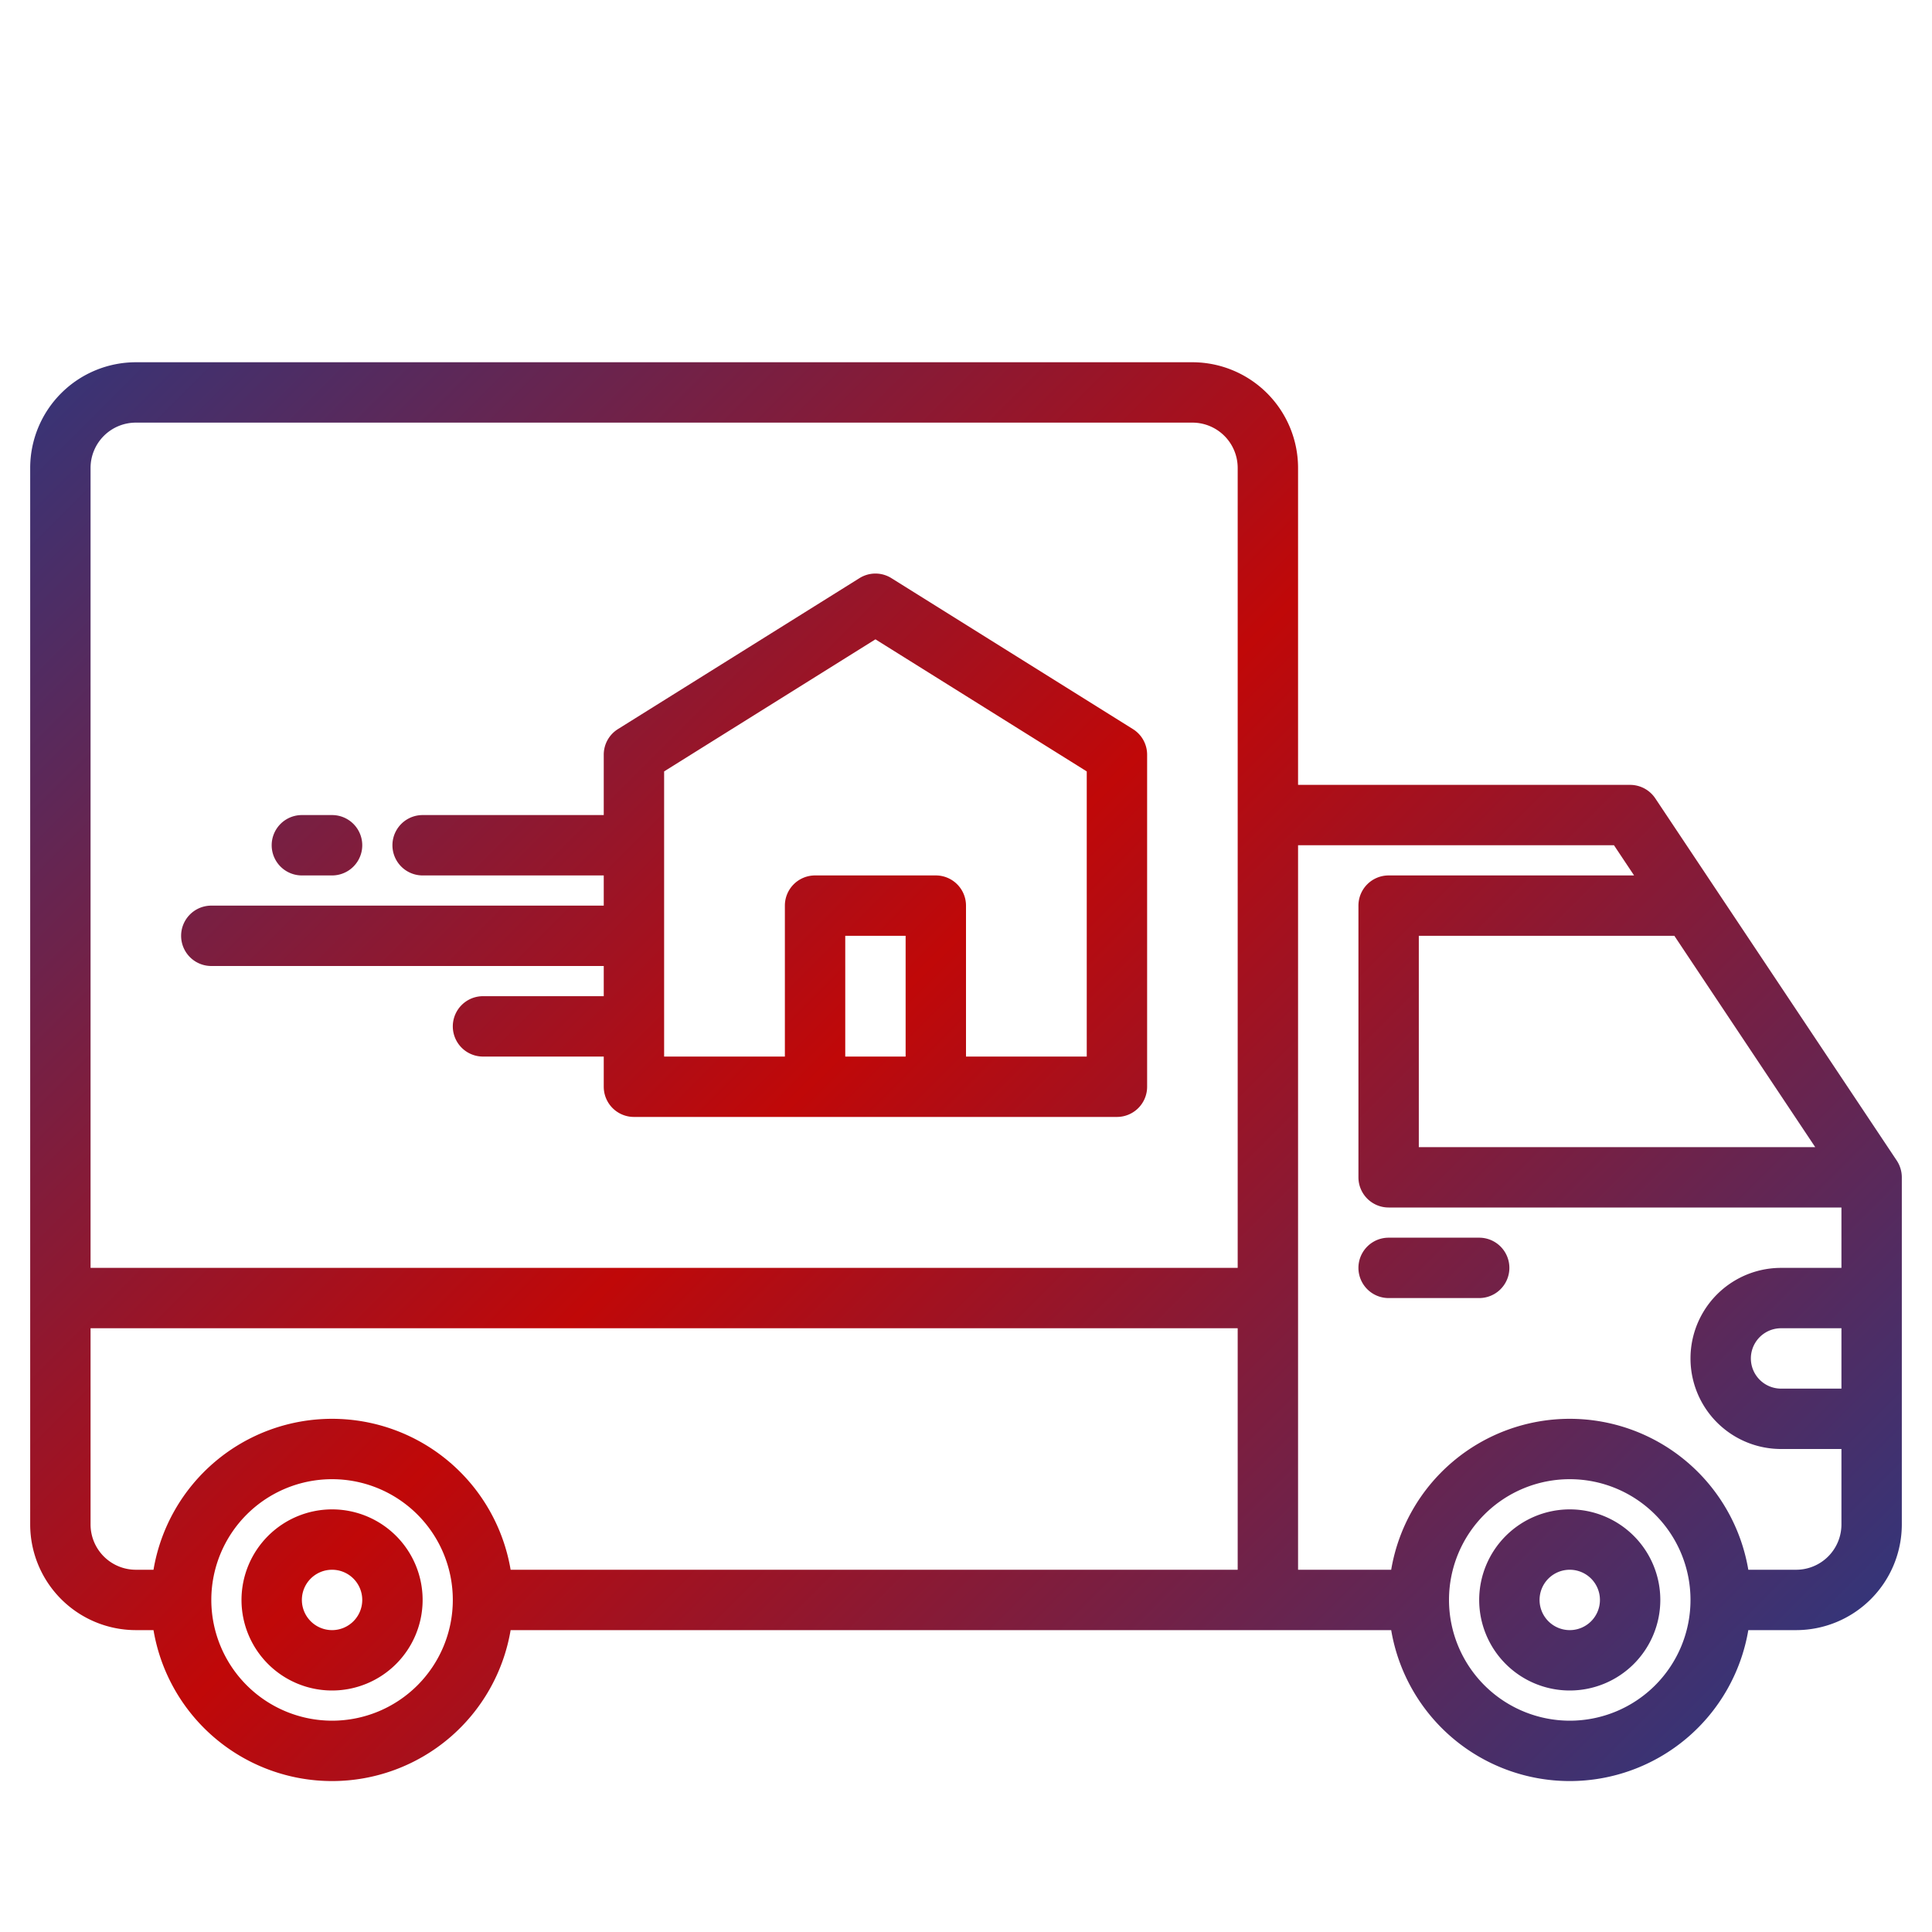 <?xml version="1.0" encoding="UTF-8"?>
<svg xmlns="http://www.w3.org/2000/svg" xmlns:xlink="http://www.w3.org/1999/xlink" xmlns:svgjs="http://svgjs.com/svgjs" version="1.1" width="512" height="512" x="0" y="0" viewBox="0 0 512 512" style="enable-background:new 0 0 512 512" xml:space="preserve" class="">
  <g transform="matrix(-1,0,0,1,512,0)">
    <linearGradient xmlns="http://www.w3.org/2000/svg" id="a" gradientUnits="userSpaceOnUse" x1="2.315" x2="512.548" y1="517.685" y2="7.452" data-name="New Gradient Swatch 1">
      <stop stop-opacity="1" stop-color="#124095" offset="0"/>
      <stop stop-opacity="1" stop-color="#c00808" offset="0.515"/>
      <stop stop-opacity="1" stop-color="#124095" offset="1"/>
    </linearGradient>
    <linearGradient xmlns="http://www.w3.org/2000/svg" xmlns:xlink="http://www.w3.org/1999/xlink" id="b" x1="166.315" x2="676.548" xlink:href="#a" y1="681.685" y2="171.452"/>
    <linearGradient xmlns="http://www.w3.org/2000/svg" xmlns:xlink="http://www.w3.org/1999/xlink" id="c" x1="-23.685" x2="486.548" xlink:href="#a" y1="491.685" y2="-18.548"/>
    <linearGradient xmlns="http://www.w3.org/2000/svg" xmlns:xlink="http://www.w3.org/1999/xlink" id="d" x1="42.315" x2="552.548" xlink:href="#a" y1="557.685" y2="47.452"/>
    <linearGradient xmlns="http://www.w3.org/2000/svg" xmlns:xlink="http://www.w3.org/1999/xlink" id="e" x1="22.316" x2="532.548" xlink:href="#a" y1="537.686" y2="27.453"/>
    <linearGradient xmlns="http://www.w3.org/2000/svg" xmlns:xlink="http://www.w3.org/1999/xlink" id="f" x1="68.315" x2="578.548" xlink:href="#a" y1="583.685" y2="73.452"/>
    <g xmlns="http://www.w3.org/2000/svg">
      <path d="m96 400a24 24 0 1 0 24 24 24.027 24.027 0 0 0 -24-24zm0 32a8 8 0 1 1 8-8 8.009 8.009 0 0 1 -8 8z" fill="url(#a)" data-original="url(#a)" style="" class=""/>
      <path d="m424 400a24 24 0 1 0 24 24 24.027 24.027 0 0 0 -24-24zm0 32a8 8 0 1 1 8-8 8.009 8.009 0 0 1 -8 8z" fill="url(#b)" data-original="url(#b)" style=""/>
      <path d="m120 344h24a8 8 0 0 0 0-16h-24a8 8 0 0 0 0 16z" fill="url(#c)" data-original="url(#c)" style="" class=""/>
      <path d="m476 96h-280a28.031 28.031 0 0 0 -28 28v84h-88a8.033 8.033 0 0 0 -6.66 3.56l-64 96a8.066 8.066 0 0 0 -1.34 4.44v92a28.031 28.031 0 0 0 28 28h12.68a47.99 47.99 0 0 0 94.64 0h233.36a47.99 47.99 0 0 0 94.64 0h4.68a28.031 28.031 0 0 0 28-28v-280a28.031 28.031 0 0 0 -28-28zm-407.72 152h67.72v56h-105.05zm-44.28 104h16a8 8 0 0 1 0 16h-16zm72 104a32 32 0 1 1 32-32 32.036 32.036 0 0 1 -32 32zm72-40h-24.68a47.99 47.99 0 0 0 -94.64 0h-12.68a12.01 12.01 0 0 1 -12-12v-20h16a24 24 0 0 0 0-48h-16v-16h120a8 8 0 0 0 8-8v-72a8 8 0 0 0 -8-8h-65.05l5.33-8h83.72zm256 40a32 32 0 1 1 32-32 32.036 32.036 0 0 1 -32 32zm64-52a12.01 12.01 0 0 1 -12 12h-4.68a47.99 47.99 0 0 0 -94.64 0h-192.68v-64h304zm0-68h-304v-212a12.01 12.01 0 0 1 12-12h280a12.01 12.01 0 0 1 12 12z" fill="url(#d)" data-original="url(#d)" style="" class=""/>
      <path d="m456 240h-104v-8h48a8 8 0 0 0 0-16h-48v-16a7.987 7.987 0 0 0 -3.76-6.78l-64-40a7.964 7.964 0 0 0 -8.48 0l-64 40a7.987 7.987 0 0 0 -3.76 6.78v88a8 8 0 0 0 8 8h128a8 8 0 0 0 8-8v-8h32a8 8 0 0 0 0-16h-32v-8h104a8 8 0 0 0 0-16zm-168 40h-16v-32h16zm48 0h-32v-40a8 8 0 0 0 -8-8h-32a8 8 0 0 0 -8 8v40h-32v-75.57l56-35 56 35z" fill="url(#e)" data-original="url(#e)" style="" class=""/>
      <path d="m424 232h8a8 8 0 0 0 0-16h-8a8 8 0 0 0 0 16z" fill="url(#f)" data-original="url(#f)" style=""/>
    </g>
  </g>
</svg>
